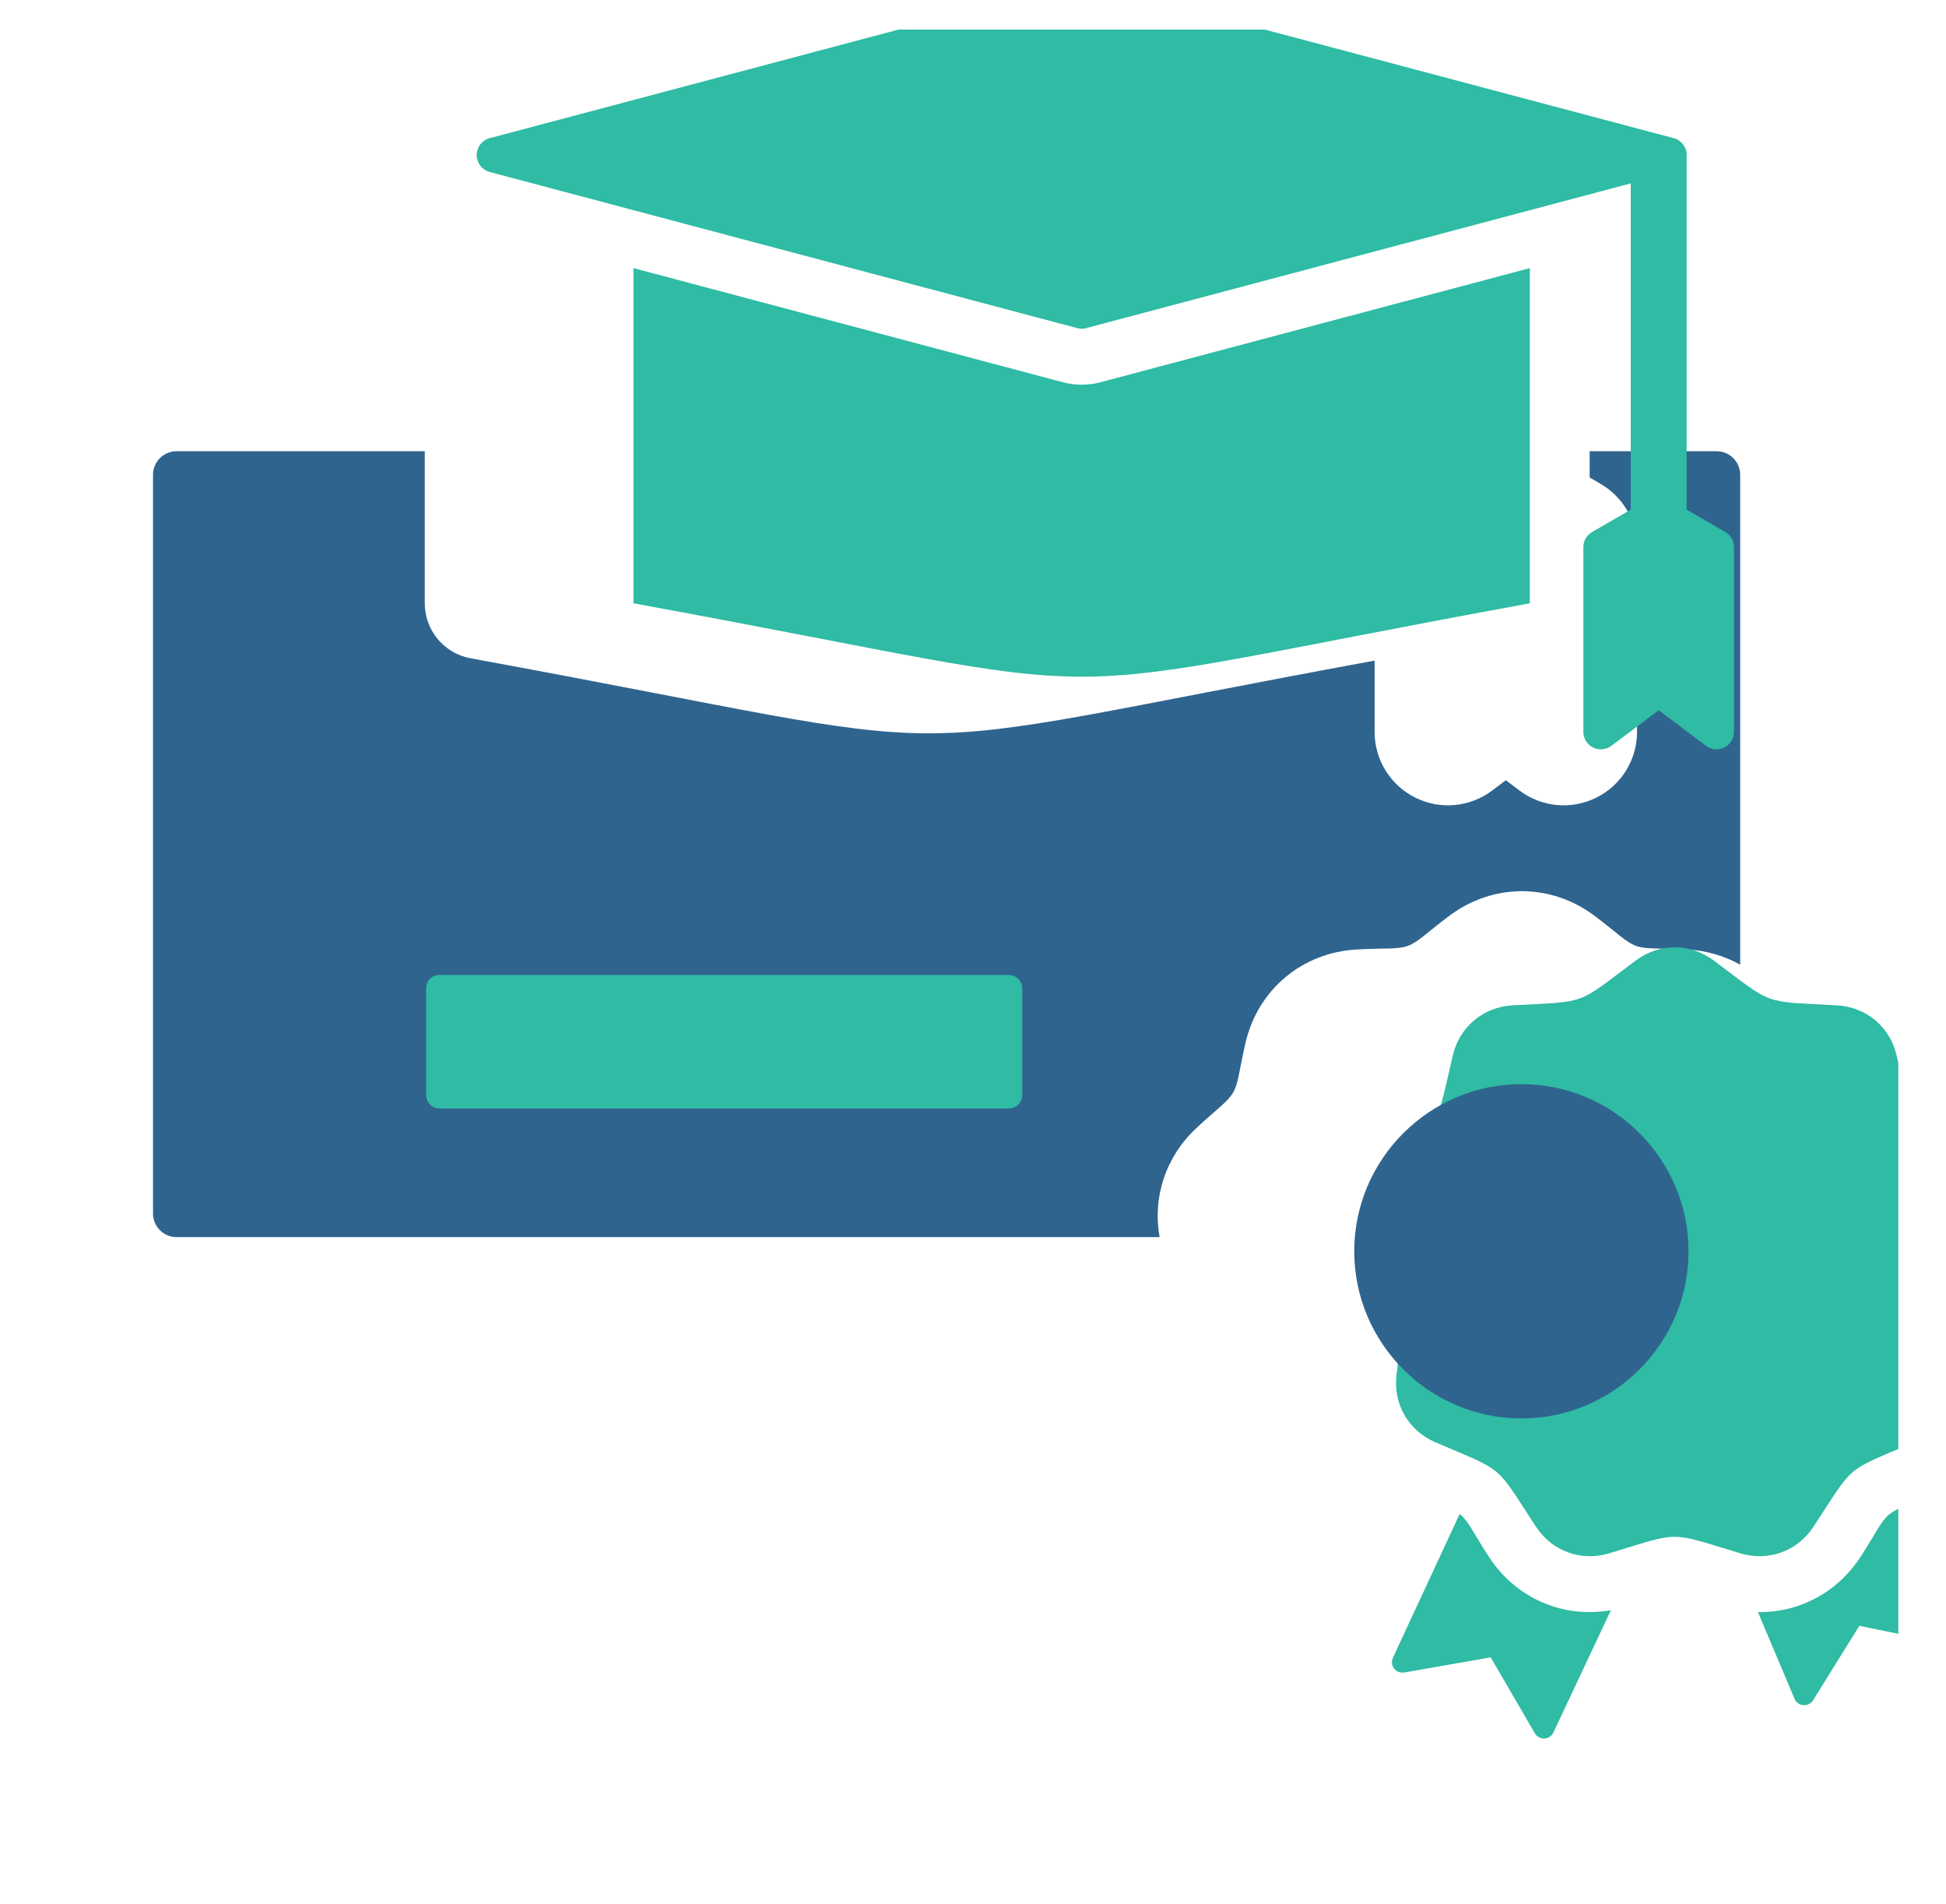 <svg width="46" height="45" viewBox="0 0 46 45" fill="none" xmlns="http://www.w3.org/2000/svg">
<g clip-path="url(#clip0_4289_11158)">
<g filter="url(#filter0_di_4289_11158)">
<path fill-rule="evenodd" clip-rule="evenodd" d="M27.411 31.05H4.174C3.867 31.05 3.617 30.8 3.617 30.492V13.03C3.617 12.722 3.867 12.473 4.174 12.473H10.041V16.068C10.041 16.706 10.497 17.253 11.125 17.368C23.953 19.714 19.923 19.732 32.493 17.422V19.109C32.493 19.766 32.865 20.367 33.453 20.66C34.041 20.954 34.745 20.89 35.27 20.495L35.595 20.25L35.92 20.495C36.445 20.89 37.149 20.954 37.737 20.66C38.325 20.367 38.697 19.766 38.697 19.109V14.742C38.697 14.123 38.367 13.552 37.831 13.242L37.577 13.094V12.473H40.578C40.885 12.473 41.135 12.722 41.135 13.03V24.61C40.764 24.402 40.339 24.276 39.884 24.251C39.2 24.212 38.917 24.254 38.671 24.165C38.425 24.075 38.235 23.861 37.687 23.451C36.655 22.68 35.295 22.68 34.264 23.451C33.715 23.861 33.525 24.075 33.279 24.165C33.033 24.254 32.751 24.212 32.067 24.251C30.78 24.323 29.737 25.198 29.443 26.45L29.443 26.452C29.287 27.119 29.279 27.405 29.149 27.631C29.018 27.858 28.775 28.008 28.277 28.476C27.548 29.157 27.242 30.117 27.411 31.05Z" fill="#2F648E"/>
</g>
<g filter="url(#filter1_di_4289_11158)">
<path d="M32.548 16.068V8.145L22.4 10.842C22.108 10.92 21.801 10.92 21.509 10.842L11.361 8.145V16.068C24.005 18.38 19.904 18.38 32.548 16.068Z" fill="#2FBBA4"/>
</g>
<g filter="url(#filter2_di_4289_11158)">
<path d="M22.061 9.563L34.934 6.142V13.854L34.02 14.383C33.893 14.457 33.814 14.593 33.814 14.74V19.107C33.814 19.263 33.903 19.406 34.043 19.476C34.183 19.546 34.35 19.531 34.476 19.437L35.595 18.595L36.714 19.437C36.839 19.531 37.006 19.546 37.146 19.476C37.286 19.406 37.375 19.263 37.375 19.107V14.74C37.375 14.593 37.296 14.457 37.169 14.383L36.255 13.854V5.504C36.256 5.494 36.257 5.483 36.257 5.472C36.257 5.285 36.13 5.121 35.95 5.073L22.061 1.385C21.992 1.366 21.919 1.366 21.849 1.385L7.961 5.073C7.78 5.121 7.654 5.285 7.654 5.472C7.654 5.66 7.78 5.824 7.961 5.872L21.849 9.563C21.919 9.582 21.992 9.582 22.061 9.563Z" fill="#2FBBA4"/>
</g>
<g filter="url(#filter3_di_4289_11158)">
<path d="M20.233 24.852C20.407 24.852 20.549 24.993 20.549 25.167V27.693C20.549 27.867 20.407 28.009 20.233 28.009H6.775C6.6 28.009 6.459 27.867 6.459 27.693V25.167C6.459 24.993 6.6 24.852 6.775 24.852H20.233Z" fill="#2FBBA4"/>
</g>
<g filter="url(#filter4_di_4289_11158)">
<path d="M39.809 25.571C38.01 25.47 38.338 25.589 36.894 24.51C36.34 24.096 35.609 24.096 35.054 24.51C33.611 25.589 33.938 25.47 32.14 25.571C31.448 25.61 30.886 26.08 30.728 26.753C30.318 28.509 30.492 28.206 29.179 29.441C28.673 29.913 28.547 30.635 28.859 31.254C29.672 32.862 29.61 32.518 29.397 34.308C29.315 34.995 29.681 35.63 30.318 35.9C31.975 36.611 31.707 36.386 32.694 37.896C33.072 38.473 33.76 38.725 34.424 38.524C36.147 38.004 35.799 38.004 37.524 38.524C38.186 38.725 38.876 38.473 39.254 37.896C40.239 36.386 39.974 36.611 41.63 35.9C42.267 35.63 42.631 34.995 42.551 34.308C42.336 32.518 42.276 32.862 43.09 31.254C43.401 30.635 43.273 29.913 42.769 29.441C41.456 28.206 41.63 28.509 41.218 26.753C41.062 26.08 40.501 25.61 39.809 25.571Z" fill="#2FBBA4"/>
</g>
<g filter="url(#filter5_di_4289_11158)">
<path d="M39.914 31.385C39.914 33.56 38.141 35.336 35.963 35.336C33.787 35.336 32.012 33.56 32.012 31.385C32.012 29.209 33.787 27.434 35.963 27.434C38.141 27.434 39.914 29.209 39.914 31.385Z" fill="#2F648E"/>
</g>
<g filter="url(#filter6_di_4289_11158)">
<path d="M42.649 40.314L41.405 37.41C41.246 37.474 41.134 37.529 41.039 37.608C40.839 37.776 40.734 38.042 40.36 38.616L40.359 38.617C39.808 39.46 38.9 39.93 37.94 39.913L38.806 41.963C38.842 42.048 38.923 42.106 39.015 42.113C39.107 42.12 39.196 42.076 39.245 41.997L40.337 40.238L42.371 40.654C42.461 40.673 42.555 40.639 42.613 40.568C42.671 40.497 42.685 40.399 42.649 40.314Z" fill="#2FBBA4"/>
<path d="M33.106 42.759L34.465 39.868C33.34 40.069 32.227 39.593 31.588 38.617L31.588 38.617C31.212 38.043 31.107 37.776 30.907 37.608L30.89 37.594L29.312 40.993C29.273 41.076 29.284 41.175 29.34 41.248C29.396 41.321 29.489 41.357 29.58 41.341L31.624 40.983L32.667 42.779C32.713 42.858 32.8 42.906 32.892 42.901C32.984 42.898 33.066 42.843 33.106 42.759Z" fill="#2FBBA4"/>
</g>
</g>
<defs>
<filter id="filter0_di_4289_11158" x="2.352" y="9.762" width="40.047" height="23.456" filterUnits="userSpaceOnUse" color-interpolation-filters="sRGB">
<feFlood flood-opacity="0" result="BackgroundImageFix"/>
<feColorMatrix in="SourceAlpha" type="matrix" values="0 0 0 0 0 0 0 0 0 0 0 0 0 0 0 0 0 0 127 0" result="hardAlpha"/>
<feOffset dy="0.903"/>
<feGaussianBlur stdDeviation="0.632"/>
<feComposite in2="hardAlpha" operator="out"/>
<feColorMatrix type="matrix" values="0 0 0 0 0.184 0 0 0 0 0.733 0 0 0 0 0.643 0 0 0 0.1 0"/>
<feBlend mode="normal" in2="BackgroundImageFix" result="effect1_dropShadow_4289_11158"/>
<feBlend mode="normal" in="SourceGraphic" in2="effect1_dropShadow_4289_11158" result="shape"/>
<feColorMatrix in="SourceAlpha" type="matrix" values="0 0 0 0 0 0 0 0 0 0 0 0 0 0 0 0 0 0 127 0" result="hardAlpha"/>
<feOffset dy="-2.71"/>
<feGaussianBlur stdDeviation="1.807"/>
<feComposite in2="hardAlpha" operator="arithmetic" k2="-1" k3="1"/>
<feColorMatrix type="matrix" values="0 0 0 0 0 0 0 0 0 0 0 0 0 0 0 0 0 0 0.25 0"/>
<feBlend mode="normal" in2="shape" result="effect2_innerShadow_4289_11158"/>
</filter>
<filter id="filter1_di_4289_11158" x="9.193" y="5.434" width="26.969" height="15.44" filterUnits="userSpaceOnUse" color-interpolation-filters="sRGB">
<feFlood flood-opacity="0" result="BackgroundImageFix"/>
<feColorMatrix in="SourceAlpha" type="matrix" values="0 0 0 0 0 0 0 0 0 0 0 0 0 0 0 0 0 0 127 0" result="hardAlpha"/>
<feMorphology radius="0.903" operator="dilate" in="SourceAlpha" result="effect1_dropShadow_4289_11158"/>
<feOffset dy="0.903"/>
<feGaussianBlur stdDeviation="0.632"/>
<feComposite in2="hardAlpha" operator="out"/>
<feColorMatrix type="matrix" values="0 0 0 0 0.184 0 0 0 0 0.733 0 0 0 0 0.643 0 0 0 0.1 0"/>
<feBlend mode="normal" in2="BackgroundImageFix" result="effect1_dropShadow_4289_11158"/>
<feBlend mode="normal" in="SourceGraphic" in2="effect1_dropShadow_4289_11158" result="shape"/>
<feColorMatrix in="SourceAlpha" type="matrix" values="0 0 0 0 0 0 0 0 0 0 0 0 0 0 0 0 0 0 127 0" result="hardAlpha"/>
<feOffset dx="3.614" dy="-2.71"/>
<feGaussianBlur stdDeviation="1.807"/>
<feComposite in2="hardAlpha" operator="arithmetic" k2="-1" k3="1"/>
<feColorMatrix type="matrix" values="0 0 0 0 0 0 0 0 0 0 0 0 0 0 0 0 0 0 0.25 0"/>
<feBlend mode="normal" in2="shape" result="effect2_innerShadow_4289_11158"/>
</filter>
<filter id="filter2_di_4289_11158" x="5.486" y="-1.339" width="35.503" height="23.931" filterUnits="userSpaceOnUse" color-interpolation-filters="sRGB">
<feFlood flood-opacity="0" result="BackgroundImageFix"/>
<feColorMatrix in="SourceAlpha" type="matrix" values="0 0 0 0 0 0 0 0 0 0 0 0 0 0 0 0 0 0 127 0" result="hardAlpha"/>
<feMorphology radius="0.903" operator="dilate" in="SourceAlpha" result="effect1_dropShadow_4289_11158"/>
<feOffset dy="0.903"/>
<feGaussianBlur stdDeviation="0.632"/>
<feComposite in2="hardAlpha" operator="out"/>
<feColorMatrix type="matrix" values="0 0 0 0 0.184 0 0 0 0 0.733 0 0 0 0 0.643 0 0 0 0.1 0"/>
<feBlend mode="normal" in2="BackgroundImageFix" result="effect1_dropShadow_4289_11158"/>
<feBlend mode="normal" in="SourceGraphic" in2="effect1_dropShadow_4289_11158" result="shape"/>
<feColorMatrix in="SourceAlpha" type="matrix" values="0 0 0 0 0 0 0 0 0 0 0 0 0 0 0 0 0 0 127 0" result="hardAlpha"/>
<feOffset dx="3.614" dy="-2.71"/>
<feGaussianBlur stdDeviation="1.807"/>
<feComposite in2="hardAlpha" operator="arithmetic" k2="-1" k3="1"/>
<feColorMatrix type="matrix" values="0 0 0 0 0 0 0 0 0 0 0 0 0 0 0 0 0 0 0.25 0"/>
<feBlend mode="normal" in2="shape" result="effect2_innerShadow_4289_11158"/>
</filter>
<filter id="filter3_di_4289_11158" x="4.291" y="22.141" width="19.872" height="8.939" filterUnits="userSpaceOnUse" color-interpolation-filters="sRGB">
<feFlood flood-opacity="0" result="BackgroundImageFix"/>
<feColorMatrix in="SourceAlpha" type="matrix" values="0 0 0 0 0 0 0 0 0 0 0 0 0 0 0 0 0 0 127 0" result="hardAlpha"/>
<feMorphology radius="0.903" operator="dilate" in="SourceAlpha" result="effect1_dropShadow_4289_11158"/>
<feOffset dy="0.903"/>
<feGaussianBlur stdDeviation="0.632"/>
<feComposite in2="hardAlpha" operator="out"/>
<feColorMatrix type="matrix" values="0 0 0 0 0.184 0 0 0 0 0.733 0 0 0 0 0.643 0 0 0 0.1 0"/>
<feBlend mode="normal" in2="BackgroundImageFix" result="effect1_dropShadow_4289_11158"/>
<feBlend mode="normal" in="SourceGraphic" in2="effect1_dropShadow_4289_11158" result="shape"/>
<feColorMatrix in="SourceAlpha" type="matrix" values="0 0 0 0 0 0 0 0 0 0 0 0 0 0 0 0 0 0 127 0" result="hardAlpha"/>
<feOffset dx="3.614" dy="-2.71"/>
<feGaussianBlur stdDeviation="1.807"/>
<feComposite in2="hardAlpha" operator="arithmetic" k2="-1" k3="1"/>
<feColorMatrix type="matrix" values="0 0 0 0 0 0 0 0 0 0 0 0 0 0 0 0 0 0 0.25 0"/>
<feBlend mode="normal" in2="shape" result="effect2_innerShadow_4289_11158"/>
</filter>
<filter id="filter4_di_4289_11158" x="26.521" y="21.489" width="20.351" height="20.175" filterUnits="userSpaceOnUse" color-interpolation-filters="sRGB">
<feFlood flood-opacity="0" result="BackgroundImageFix"/>
<feColorMatrix in="SourceAlpha" type="matrix" values="0 0 0 0 0 0 0 0 0 0 0 0 0 0 0 0 0 0 127 0" result="hardAlpha"/>
<feMorphology radius="0.903" operator="dilate" in="SourceAlpha" result="effect1_dropShadow_4289_11158"/>
<feOffset dy="0.903"/>
<feGaussianBlur stdDeviation="0.632"/>
<feComposite in2="hardAlpha" operator="out"/>
<feColorMatrix type="matrix" values="0 0 0 0 0.184 0 0 0 0 0.733 0 0 0 0 0.643 0 0 0 0.1 0"/>
<feBlend mode="normal" in2="BackgroundImageFix" result="effect1_dropShadow_4289_11158"/>
<feBlend mode="normal" in="SourceGraphic" in2="effect1_dropShadow_4289_11158" result="shape"/>
<feColorMatrix in="SourceAlpha" type="matrix" values="0 0 0 0 0 0 0 0 0 0 0 0 0 0 0 0 0 0 127 0" result="hardAlpha"/>
<feOffset dx="3.614" dy="-2.71"/>
<feGaussianBlur stdDeviation="1.807"/>
<feComposite in2="hardAlpha" operator="arithmetic" k2="-1" k3="1"/>
<feColorMatrix type="matrix" values="0 0 0 0 0 0 0 0 0 0 0 0 0 0 0 0 0 0 0.25 0"/>
<feBlend mode="normal" in2="shape" result="effect2_innerShadow_4289_11158"/>
</filter>
<filter id="filter5_di_4289_11158" x="30.747" y="24.723" width="10.432" height="12.781" filterUnits="userSpaceOnUse" color-interpolation-filters="sRGB">
<feFlood flood-opacity="0" result="BackgroundImageFix"/>
<feColorMatrix in="SourceAlpha" type="matrix" values="0 0 0 0 0 0 0 0 0 0 0 0 0 0 0 0 0 0 127 0" result="hardAlpha"/>
<feOffset dy="0.903"/>
<feGaussianBlur stdDeviation="0.632"/>
<feComposite in2="hardAlpha" operator="out"/>
<feColorMatrix type="matrix" values="0 0 0 0 0.184 0 0 0 0 0.733 0 0 0 0 0.643 0 0 0 0.1 0"/>
<feBlend mode="normal" in2="BackgroundImageFix" result="effect1_dropShadow_4289_11158"/>
<feBlend mode="normal" in="SourceGraphic" in2="effect1_dropShadow_4289_11158" result="shape"/>
<feColorMatrix in="SourceAlpha" type="matrix" values="0 0 0 0 0 0 0 0 0 0 0 0 0 0 0 0 0 0 127 0" result="hardAlpha"/>
<feOffset dy="-2.71"/>
<feGaussianBlur stdDeviation="1.807"/>
<feComposite in2="hardAlpha" operator="arithmetic" k2="-1" k3="1"/>
<feColorMatrix type="matrix" values="0 0 0 0 0 0 0 0 0 0 0 0 0 0 0 0 0 0 0.25 0"/>
<feBlend mode="normal" in2="shape" result="effect2_innerShadow_4289_11158"/>
</filter>
<filter id="filter6_di_4289_11158" x="27.121" y="34.7" width="19.162" height="11.274" filterUnits="userSpaceOnUse" color-interpolation-filters="sRGB">
<feFlood flood-opacity="0" result="BackgroundImageFix"/>
<feColorMatrix in="SourceAlpha" type="matrix" values="0 0 0 0 0 0 0 0 0 0 0 0 0 0 0 0 0 0 127 0" result="hardAlpha"/>
<feMorphology radius="0.903" operator="dilate" in="SourceAlpha" result="effect1_dropShadow_4289_11158"/>
<feOffset dy="0.903"/>
<feGaussianBlur stdDeviation="0.632"/>
<feComposite in2="hardAlpha" operator="out"/>
<feColorMatrix type="matrix" values="0 0 0 0 0.184 0 0 0 0 0.733 0 0 0 0 0.643 0 0 0 0.1 0"/>
<feBlend mode="normal" in2="BackgroundImageFix" result="effect1_dropShadow_4289_11158"/>
<feBlend mode="normal" in="SourceGraphic" in2="effect1_dropShadow_4289_11158" result="shape"/>
<feColorMatrix in="SourceAlpha" type="matrix" values="0 0 0 0 0 0 0 0 0 0 0 0 0 0 0 0 0 0 127 0" result="hardAlpha"/>
<feOffset dx="3.614" dy="-2.71"/>
<feGaussianBlur stdDeviation="1.807"/>
<feComposite in2="hardAlpha" operator="arithmetic" k2="-1" k3="1"/>
<feColorMatrix type="matrix" values="0 0 0 0 0 0 0 0 0 0 0 0 0 0 0 0 0 0 0.25 0"/>
<feBlend mode="normal" in2="shape" result="effect2_innerShadow_4289_11158"/>
</filter>
<clipPath id="clip0_4289_11158">
<rect width="42.875" height="42.875" fill="white" transform="translate(2 0.699)"/>
</clipPath>
</defs>
</svg>

